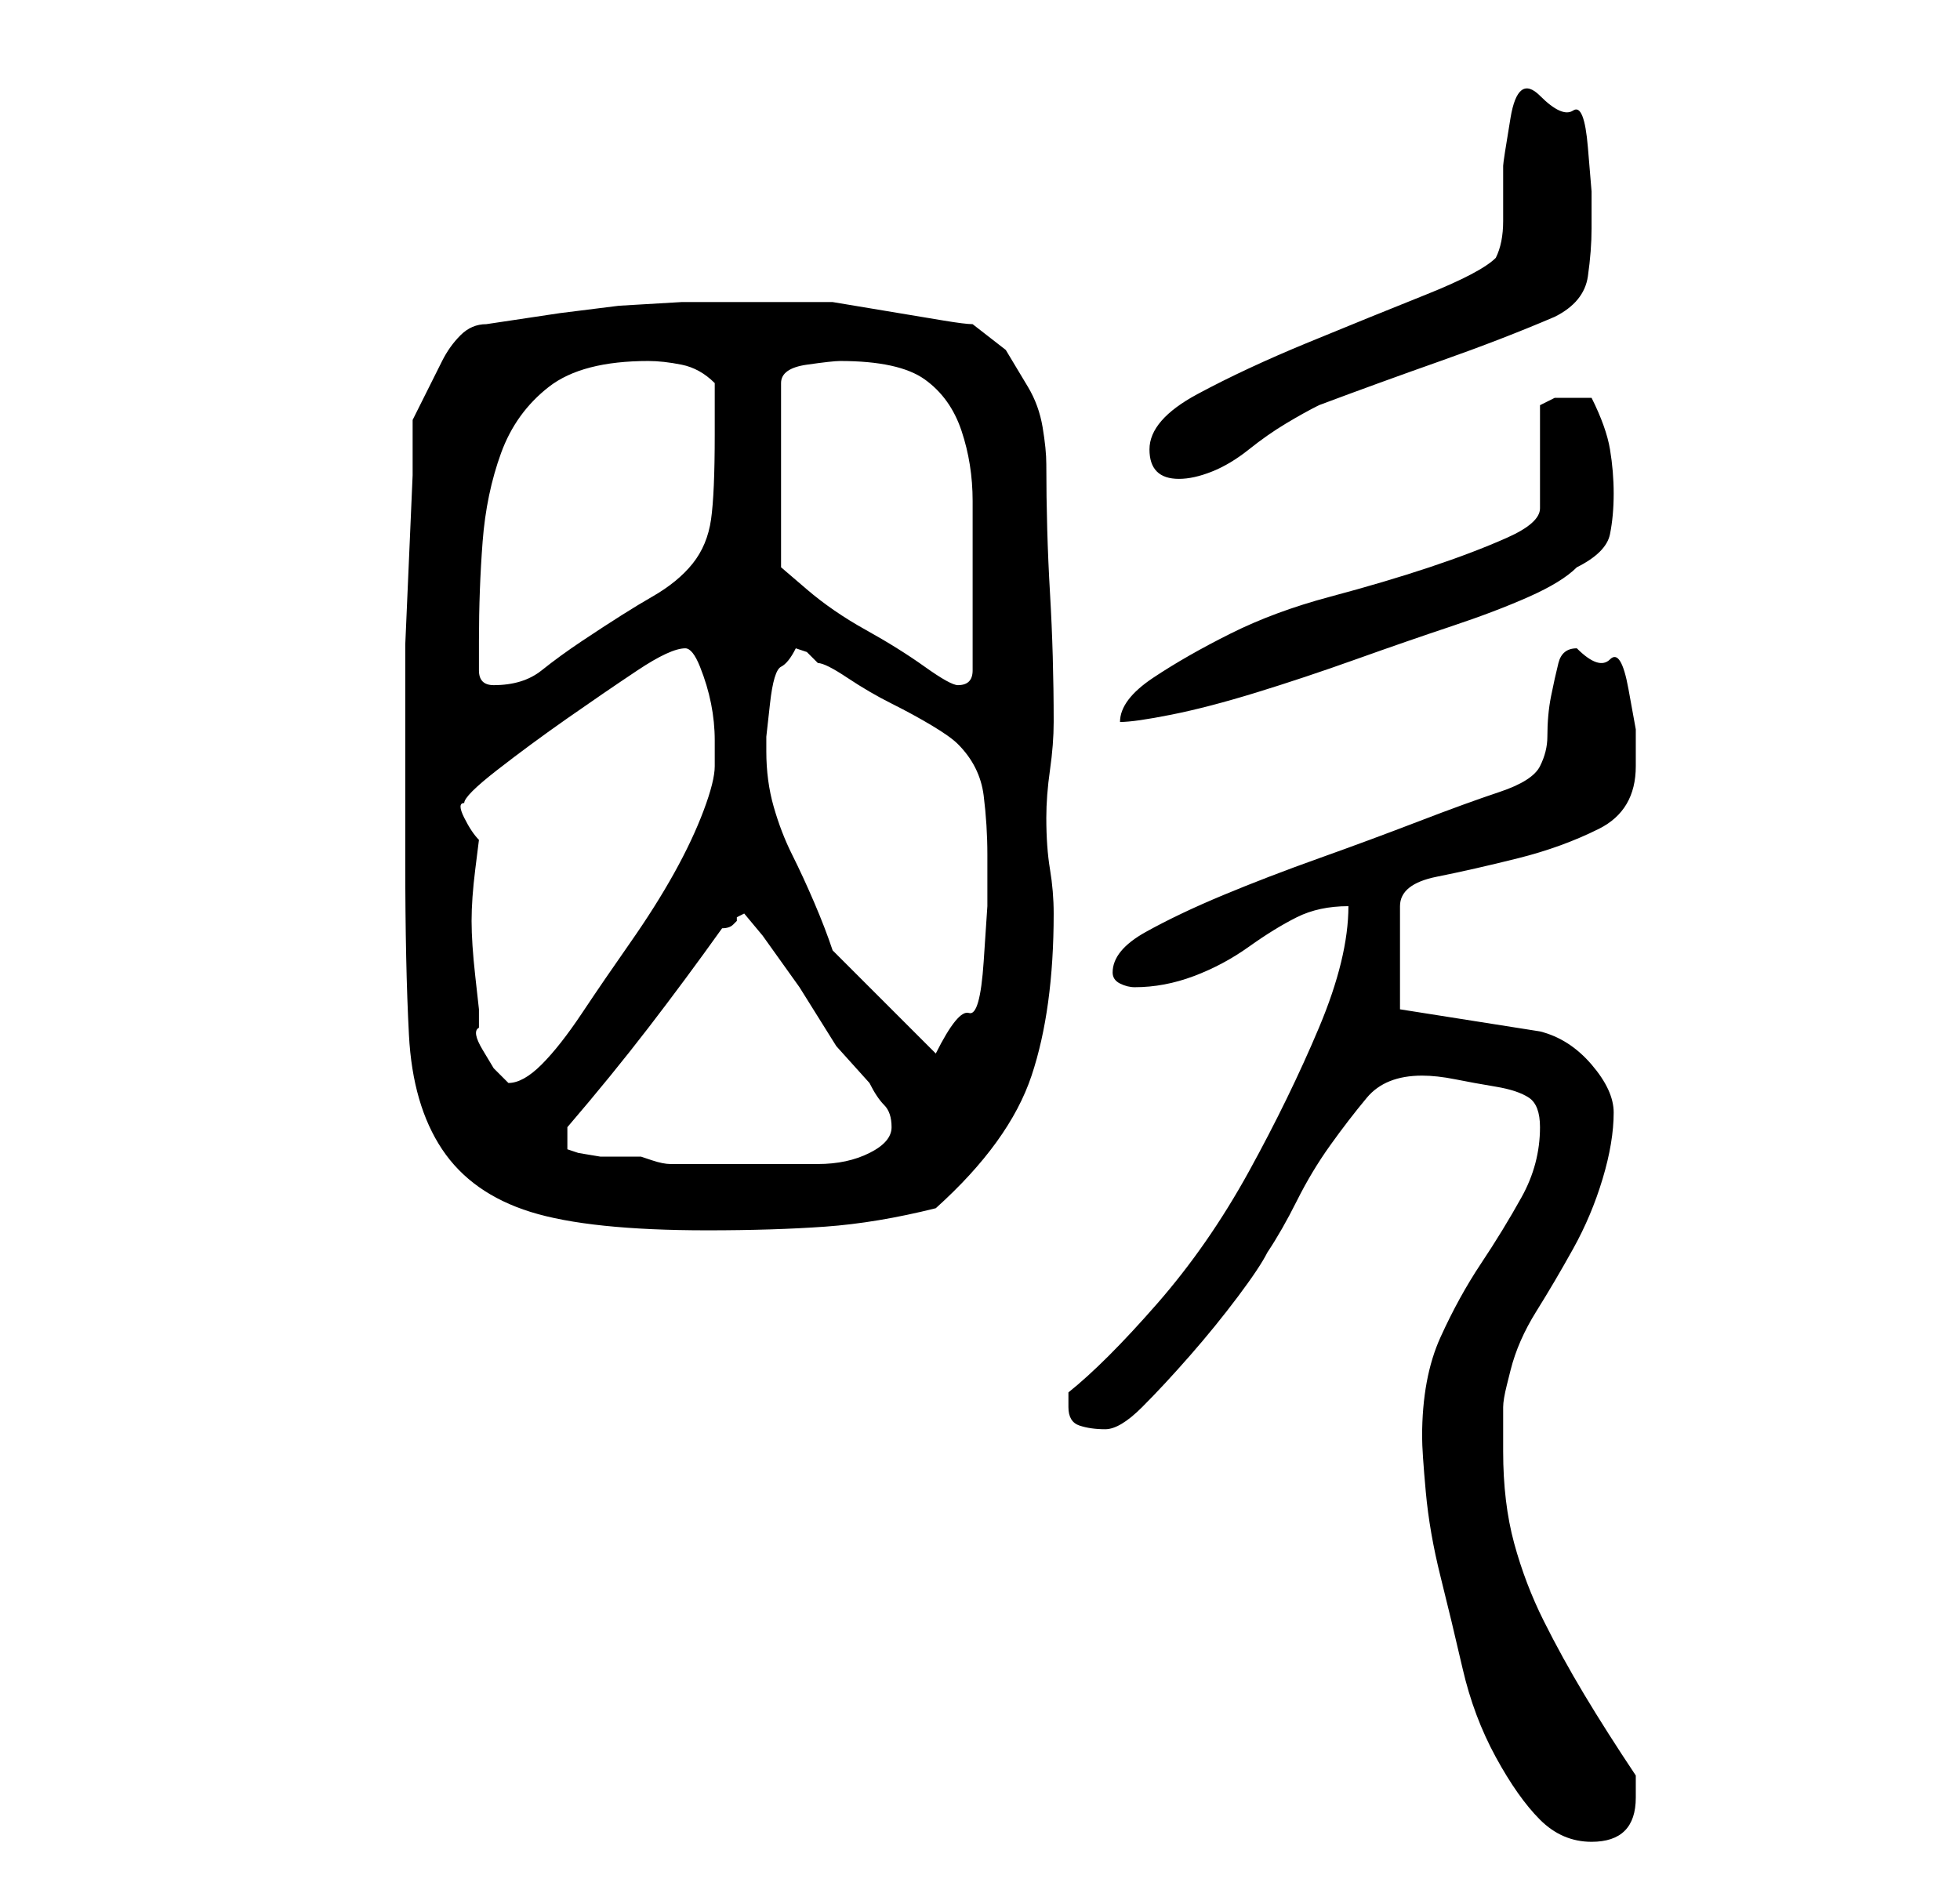 <?xml version="1.0" standalone="no"?>
<!DOCTYPE svg PUBLIC "-//W3C//DTD SVG 1.1//EN" "http://www.w3.org/Graphics/SVG/1.1/DTD/svg11.dtd" >
<svg xmlns="http://www.w3.org/2000/svg" xmlns:xlink="http://www.w3.org/1999/xlink" version="1.1" viewBox="-10 0 266 256">
   <path fill="currentColor"
d="M183 195q0 2 0.5 7.5t2 11.5t3 12.5t4.5 12t6 8.5t7 3q6 0 6 -6v-1.5v-1.5q-4 -6 -7 -11t-5.5 -10t-4 -10.5t-1.5 -12.5v-2v-4q0 -1 0.5 -3l0.5 -2q1 -4 3.5 -8t5 -8.5t4 -9.5t1.5 -9q0 -3 -3 -6.5t-7 -4.5l-19 -3v-14q0 -3 5 -4t11 -2.5t11 -4t5 -8.5v-5t-1 -5.5
t-2.5 -4t-4.5 -1.5q-2 0 -2.5 2t-1 4.5t-0.5 5.5q0 2 -1 4t-5.5 3.5t-11 4t-13.5 5t-13 5t-10.5 5t-4.5 5.5q0 1 1 1.5t2 0.5q4 0 8 -1.5t7.5 -4t6.5 -4t7 -1.5q0 7 -4 16.5t-9.5 19.5t-12.5 18t-12 12v1v1q0 2 1.5 2.5t3.5 0.5t5 -3t6.5 -7t6.5 -8t4 -6q2 -3 4 -7t4.5 -7.5
t5 -6.5t7.5 -3q2 0 4.5 0.5t5.5 1t4.5 1.5t1.5 4q0 5 -2.5 9.5t-5.5 9t-5.5 10t-2.5 13.5zM45 117q0 14 0.5 23.5t4.5 15.5t12 8.5t24 2.5q9 0 16 -0.5t15 -2.5q10 -9 13 -18t3 -22q0 -3 -0.5 -6t-0.5 -7q0 -3 0.5 -6.5t0.5 -6.5q0 -9 -0.5 -17.5t-0.5 -17.5q0 -2 -0.5 -5
t-2 -5.5l-3 -5t-4.5 -3.5q-1 0 -4 -0.5l-6 -1l-6 -1l-3 -0.5h-11h-9.5t-8.5 0.5l-8 1t-10 1.5q-2 0 -3.5 1.5t-2.5 3.5l-2 4l-2 4v7.5t-0.5 11.5t-0.5 11.5v7.5v22zM67 153q6 -7 11 -13.5t10 -13.5q1 0 1.5 -0.5l0.5 -0.5v-0.5t1 -0.5l2.5 3t5 7l5 8t4.5 5q1 2 2 3t1 3
t-3 3.5t-7 1.5h-8h-5h-3h-4q-1 0 -2.5 -0.5l-1.5 -0.5h-2.5h-3t-3 -0.5l-1.5 -0.5v-3zM55 114q-1 -1 -2 -3t0 -2q0 -1 4.5 -4.5t9.5 -7t9.5 -6.5t6.5 -3q1 0 2 2.5t1.5 5t0.5 5v3.5q0 2 -1.5 6t-4 8.5t-6 9.5t-6.5 9.5t-5.5 7t-4.5 2.5l-2 -2t-1.5 -2.5t-0.5 -3v-2.5
t-0.5 -4.5t-0.5 -7.5t0.5 -7t0.5 -4zM103 129q-1 -3 -2.5 -6.5t-3 -6.5t-2.5 -6.5t-1 -7.5v-2t0.5 -4.5t1.5 -5t2 -2.5l1.5 0.5t1.5 1.5q1 0 4 2t6 3.5t5.5 3t3.5 2.5q3 3 3.5 7t0.5 8v7t-0.5 7.5t-2 7t-4.5 5.5zM204 54h-3t-2 1v14q0 2 -4.5 4t-10.5 4t-13.5 4t-13.5 5
t-10.5 6t-4.5 6q2 0 7 -1t11.5 -3t13.5 -4.5t13 -4.5t10.5 -4t6.5 -4q4 -2 4.5 -4.5t0.5 -5.5t-0.5 -6t-2.5 -7h-2zM55 87q0 -7 0.5 -13.5t2.5 -12t6.5 -9t13.5 -3.5q2 0 4.5 0.5t4.5 2.5v7q0 8 -0.5 11.5t-2.5 6t-5.5 4.5t-9.5 6q-3 2 -5.5 4t-6.5 2q-2 0 -2 -2v-4zM104 49
q8 0 11.5 2.5t5 7t1.5 9.5v12v2v4v3v2q0 1 -0.5 1.5t-1.5 0.5v0q-1 0 -4.5 -2.5t-8 -5t-8 -5.5l-3.5 -3v-25q0 -2 3.5 -2.5t4.5 -0.5zM146 61q0 4 4 4q2 0 4.5 -1t5 -3t5 -3.5t4.5 -2.5q8 -3 16.5 -6t15.5 -6q4 -2 4.5 -5.5t0.5 -6.5v-5t-0.5 -6t-2 -5t-4.5 -2t-4 3t-1 6.5
v7.5q0 3 -1 5q-2 2 -9.5 5t-16 6.5t-15 7t-6.5 7.5z" />
</svg>
